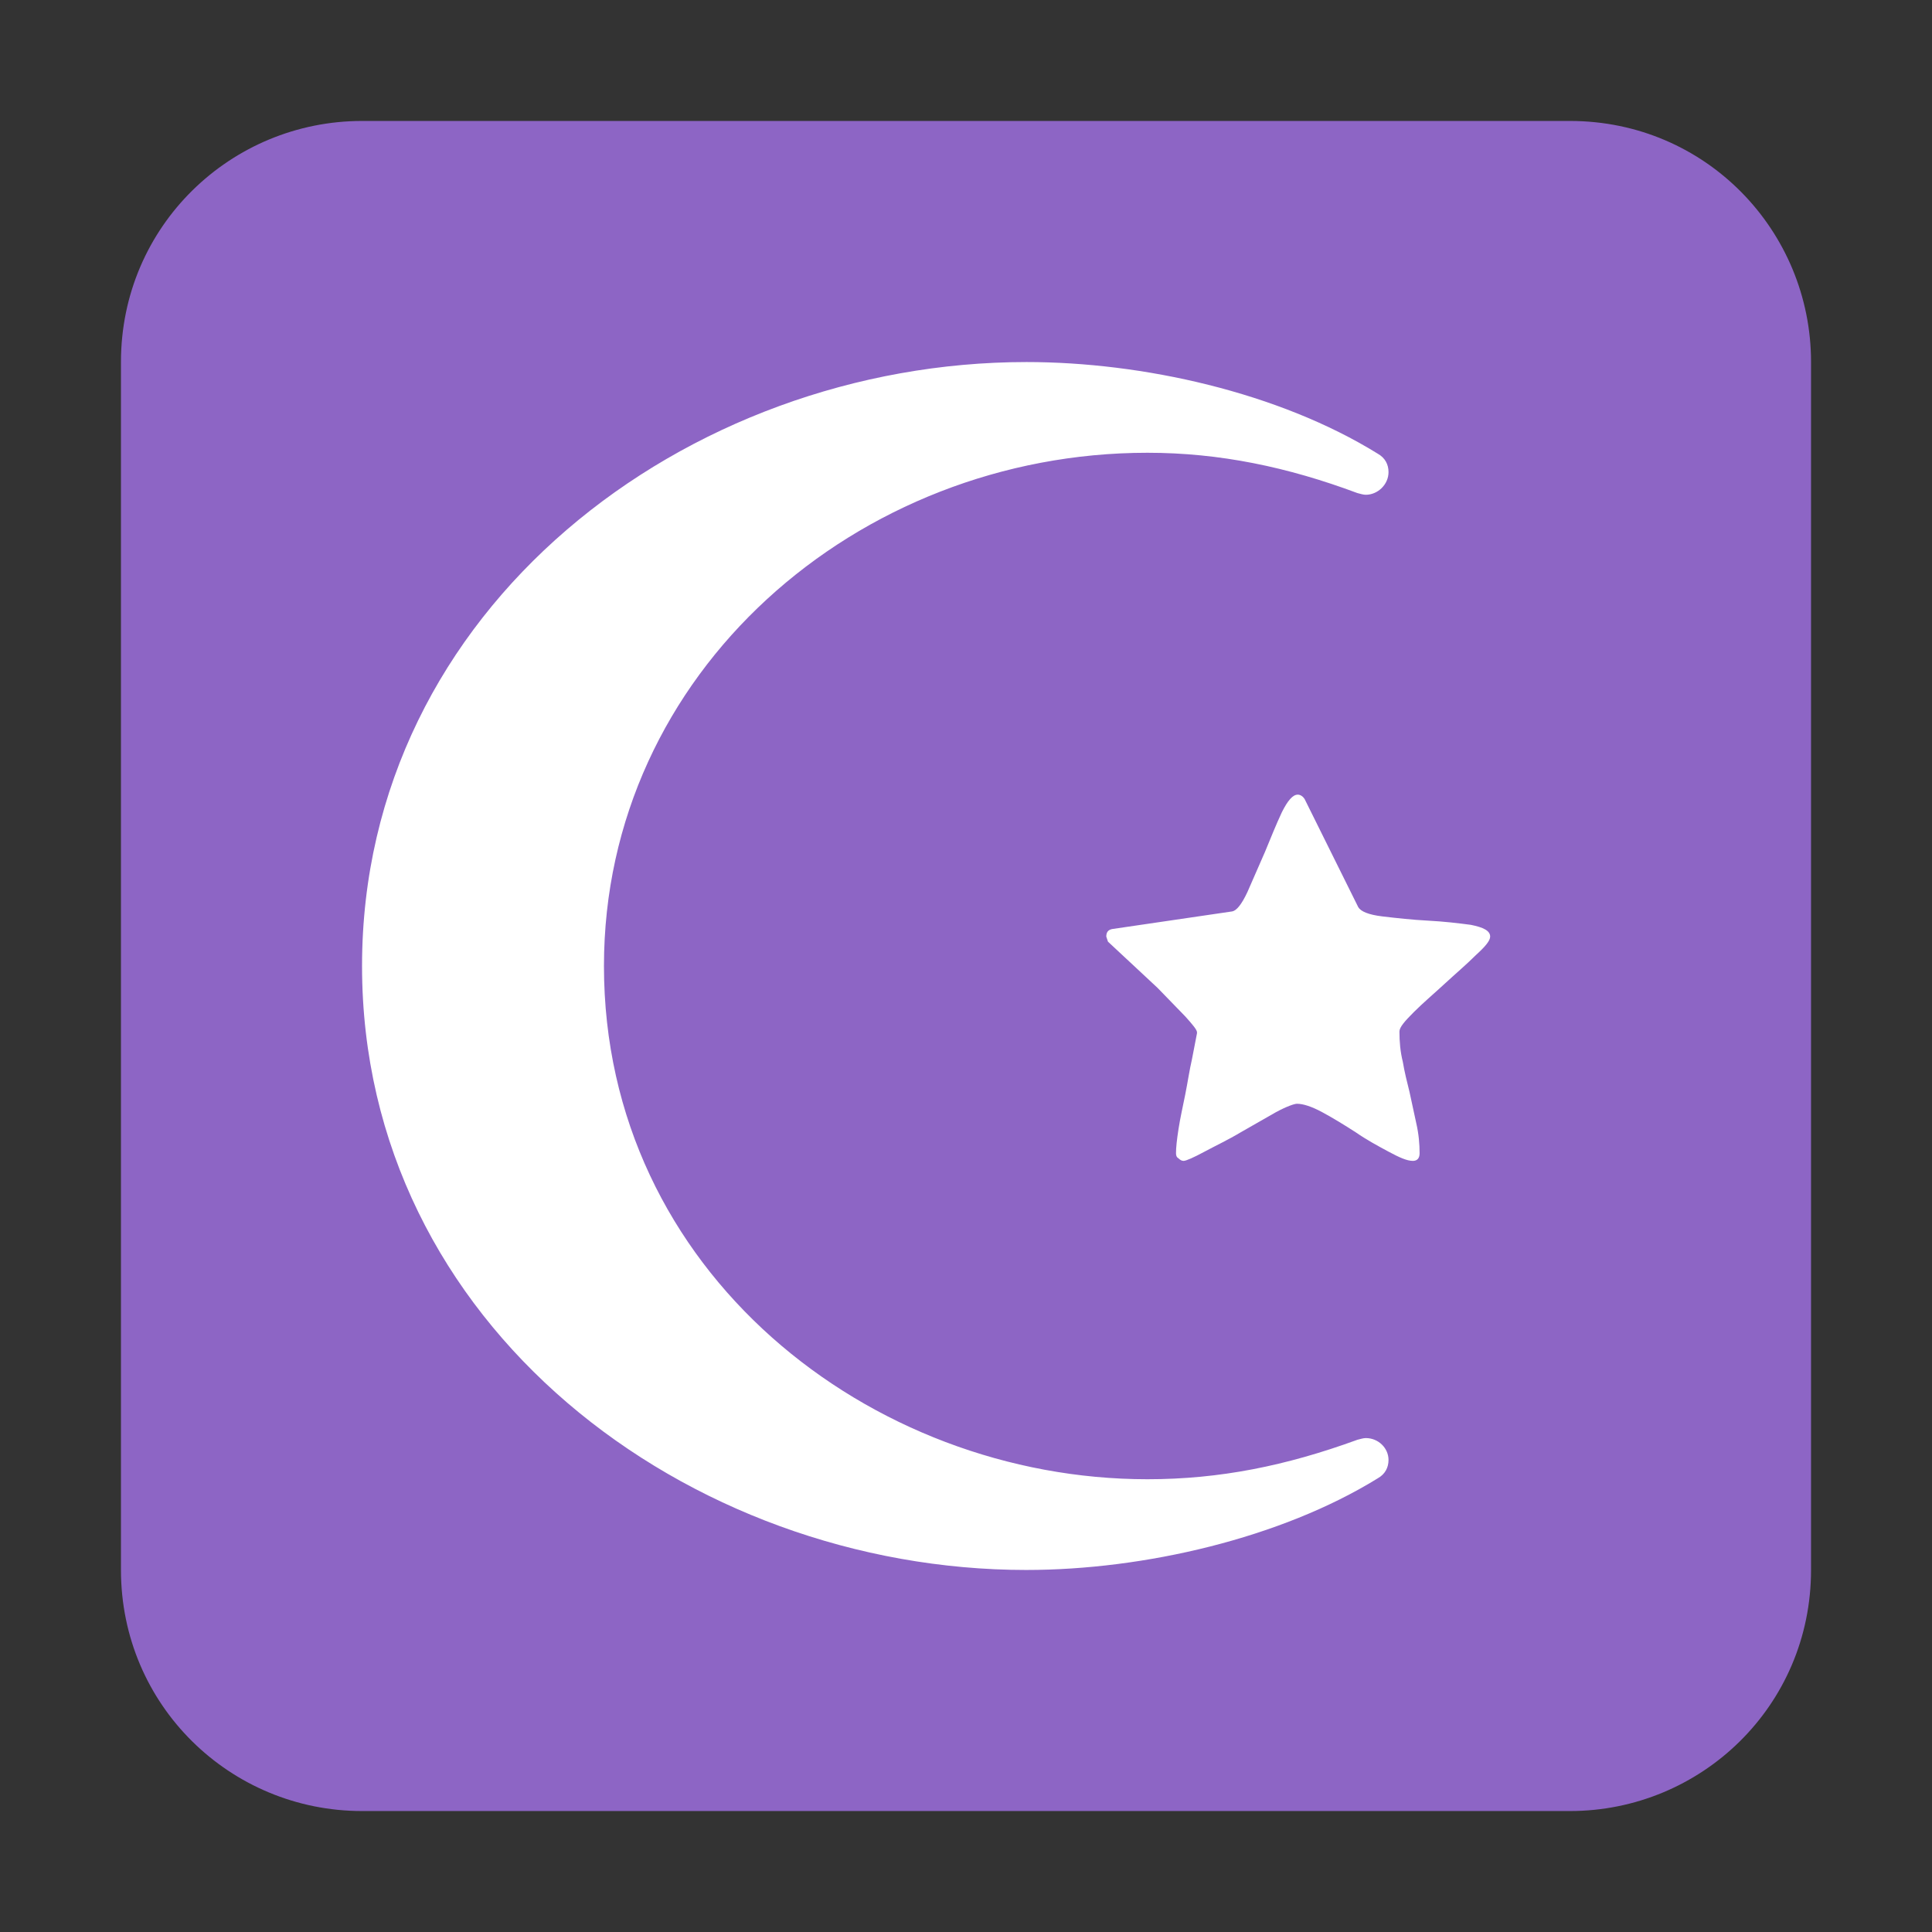 <svg version="1.1" xmlns="http://www.w3.org/2000/svg" viewBox="0 0 2300 2300"><rect x="0" y="0" width="2300" height="2300" fill="#333333" stroke="none"/><g transform="scale(1,-1) translate(-256, -1869)">
		<path d="M2125-287c156 0 287 125 287 287l0 1438c0 156-125 287-287 287l-1438 0c-156 0-287-125-287-287l0-1438c0-161 130-287 287-287l1438 0 z" fill="#8D65C5"/>
		<path d="M1938 487c5 0 8 3 8 9 0 11-1 23-4 36l-8 37c-3 12-6 24-8 36-3 12-4 24-4 36 0 5 6 12 17 23 11 11 24 22 37 34 13 12 26 23 37 34 11 10 17 17 17 22 0 7-8 11-23 14-15 2-32 4-51 5-19 1-37 3-54 5-17 2-26 6-29 11l-64 129c-2 3-5 5-8 5-6 0-12-7-19-21-7-15-13-30-20-47l-21-48c-7-15-13-22-18-23l-143-21c-5-1-7-4-7-9l2-6 59-55 33-34c9-10 14-16 14-19l0-1-6-31c-3-13-5-27-8-42-3-15-6-28-8-41-2-13-3-22-3-29 0-3 1-5 3-6 2-2 4-3 6-3 3 0 12 4 25 11 13 7 28 14 43 23l42 24c13 7 22 10 25 10 7 0 17-3 30-10 13-7 26-15 40-24 13-9 26-16 39-23 13-7 22-11 29-11 z M1478 0c140 0 303 38 418 109 9 5 13 13 13 22 0 14-12 26-27 26-3 0-6-1-10-2-85-31-164-47-250-47-330 0-647 247-647 611 0 350 302 611 647 611 86 0 167-17 250-48 4-1 7-2 10-2 14 0 27 12 27 27 0 9-4 17-13 22-118 73-280 109-418 109-405 0-791-293-791-719 0-428 388-719 791-719 z" fill="#FFFFFF"/>
	</g></svg>
